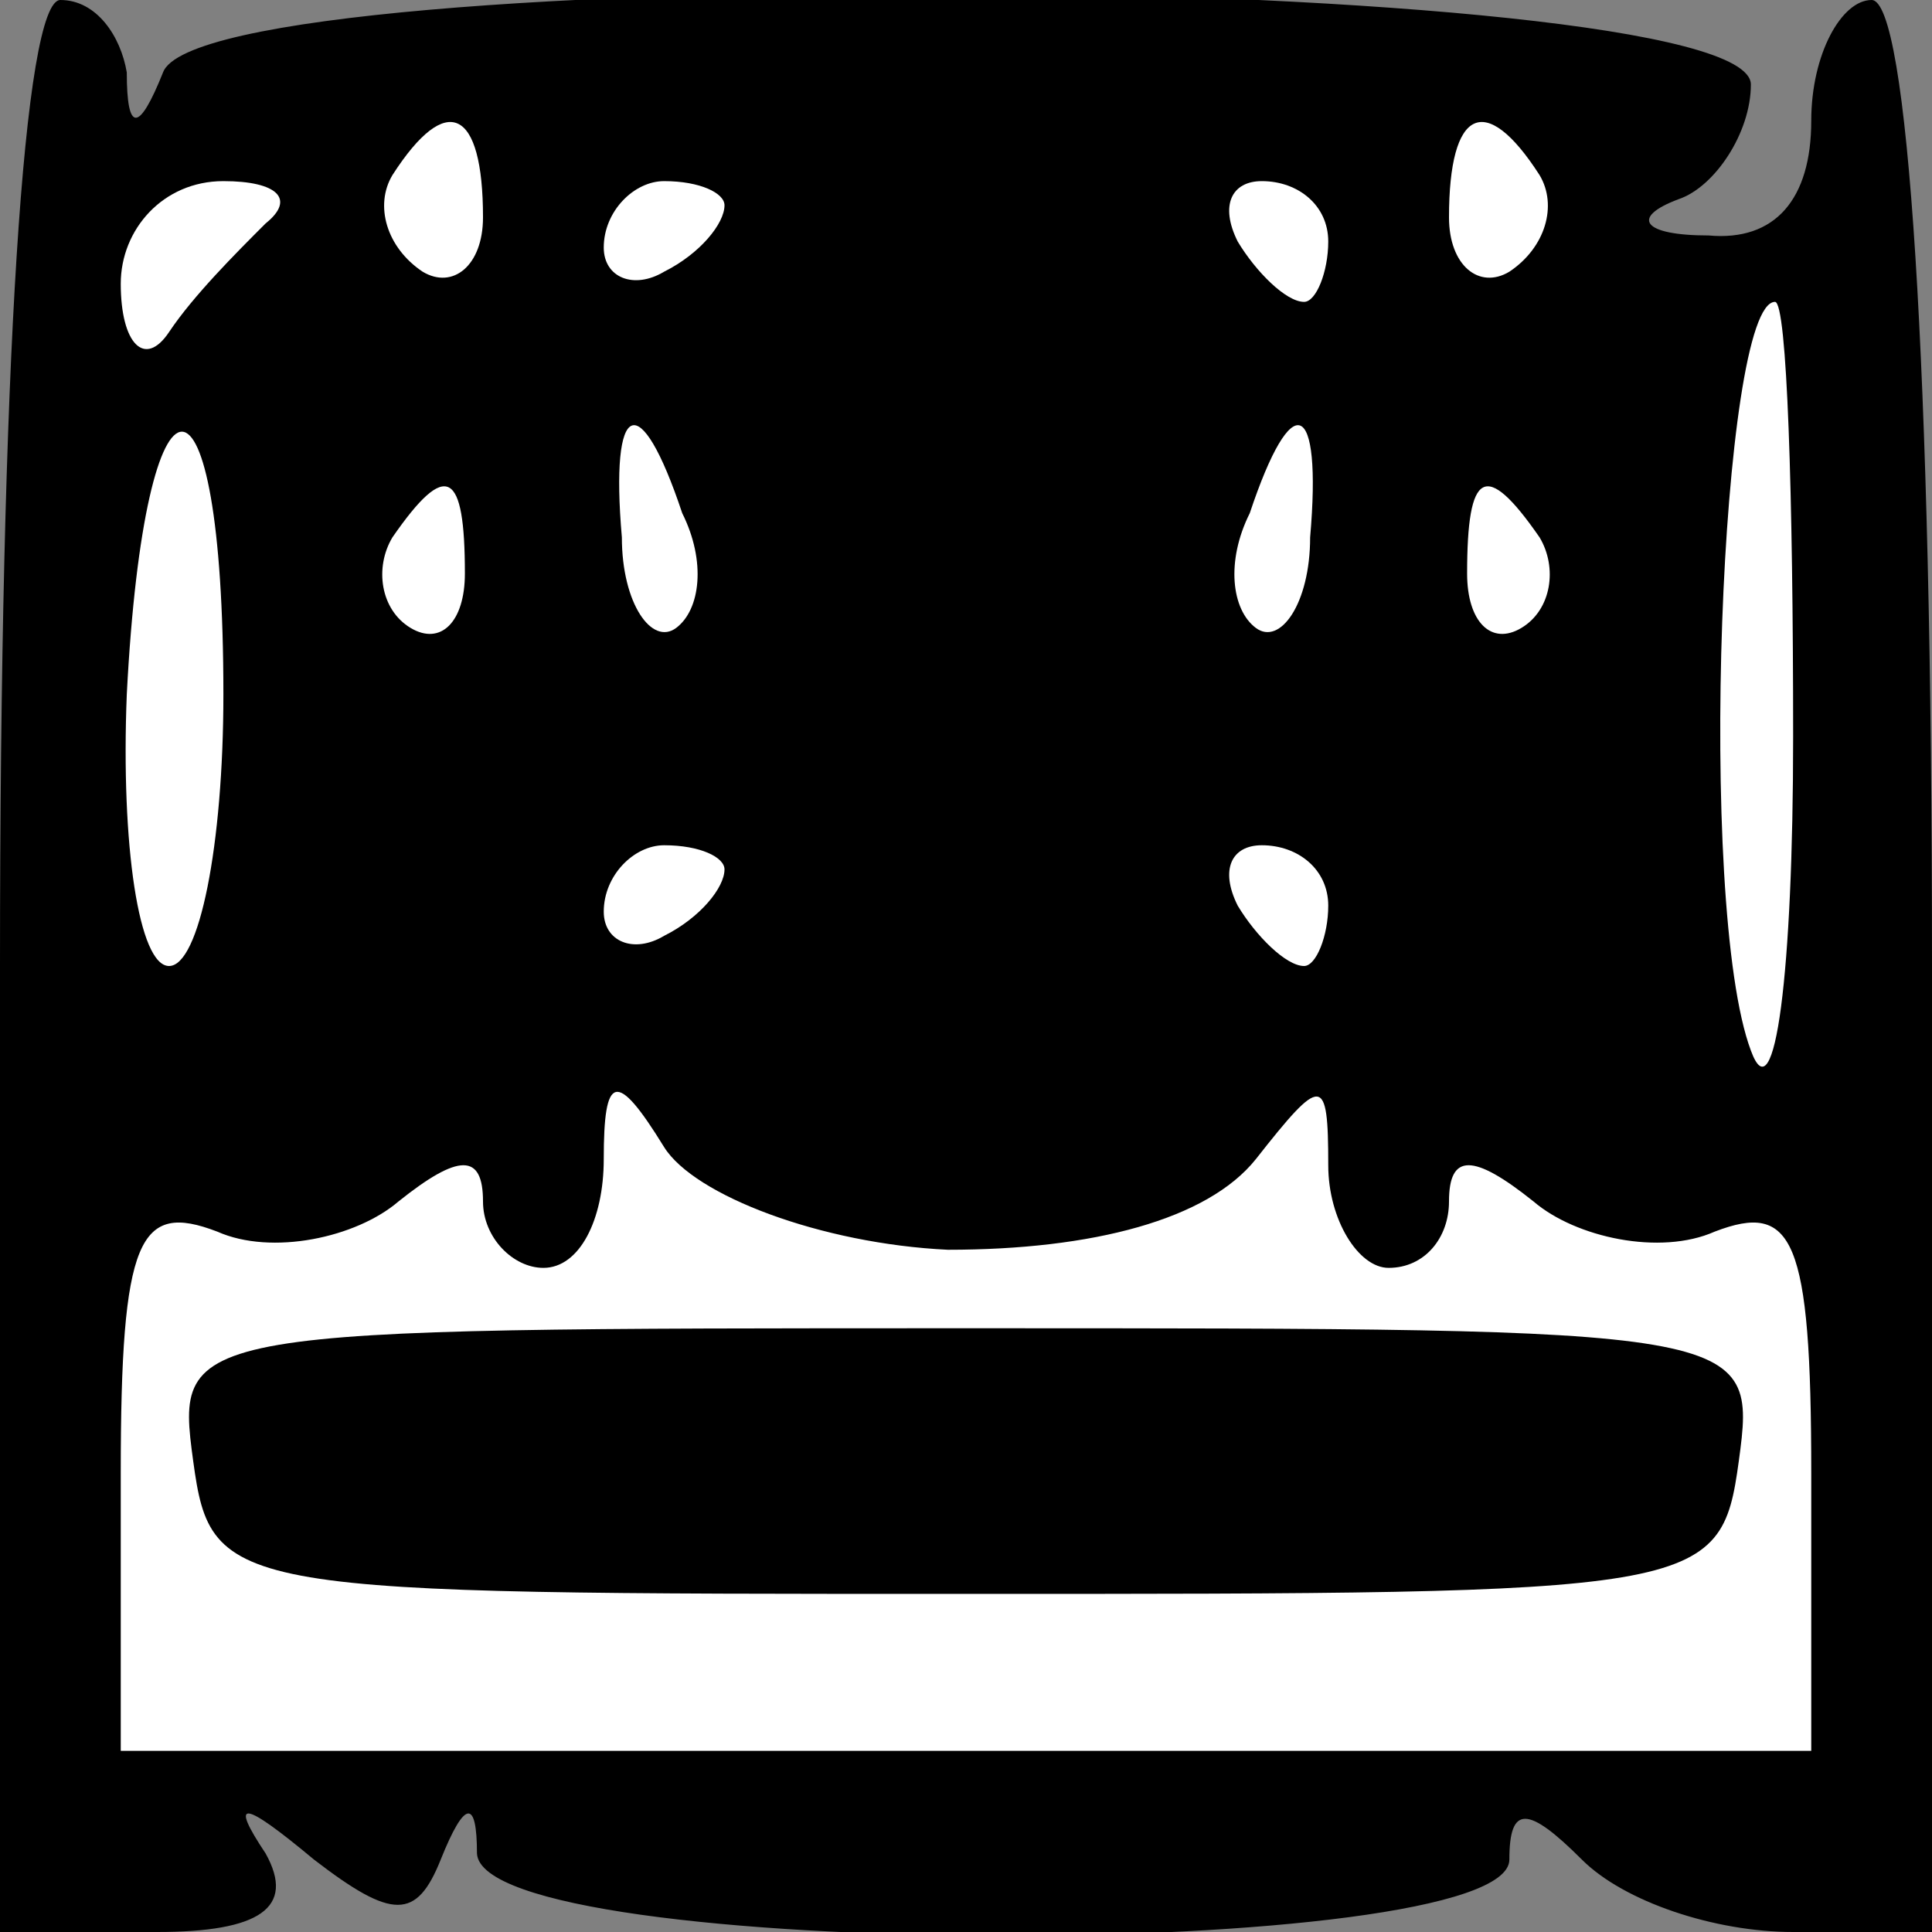 <?xml version="1.0" standalone="no"?>
<!DOCTYPE svg PUBLIC "-//W3C//DTD SVG 20010904//EN"
 "http://www.w3.org/TR/2001/REC-SVG-20010904/DTD/svg10.dtd">
<svg version="1.0" xmlns="http://www.w3.org/2000/svg"
 width="32pt" height="32pt" viewBox="0 0 32 32"
 preserveAspectRatio="xMidYMid meet">
<rect x="0" y="0" width="32" height="32" fill="#808080" stroke="none"/>
<g transform="translate(0,32) scale(0.1,-0.1)"
fill="#000000" stroke="none">
<path fill="#000000" stroke="none" d="M0 160 l0 -160 26 0 c17 0 23 4 18 13
-6 9 -4 9 8 -1 13 -10 17 -10 21 0 4 10 6 10 6 1 1 -18 171 -18 171 -1 0 9 3
9 12 0 7 -7 22 -12 35 -12 l23 0 0 160 c0 100 -4 160 -10 160 -5 0 -10 -9 -10
-20 0 -13 -6 -20 -17 -19 -11 0 -13 3 -5 6 6 2 12 11 12 19 0 19 -256 21 -263
2 -4 -10 -6 -10 -6 0 -1 6 -5 12 -11 12 -6 0 -10 -60 -10 -160z"/>
<path fill="#ffffff" stroke="none" d="M80 284 c0 -8 -5 -12 -10 -9 -6 4 -8
11 -5 16 9 14 15 11 15 -7z"/>
<path fill="#ffffff" stroke="none" d="M255 291 c3 -5 1 -12 -5 -16 -5 -3 -10
1 -10 9 0 18 6 21 15 7z"/>
<path fill="#ffffff" stroke="none" d="M44 283 c-5 -5 -12 -12 -16 -18 -4 -6
-8 -2 -8 8 0 9 7 17 17 17 9 0 12 -3 7 -7z"/>
<path fill="#ffffff" stroke="none" d="M120 286 c0 -3 -4 -8 -10 -11 -5 -3
-10 -1 -10 4 0 6 5 11 10 11 6 0 10 -2 10 -4z"/>
<path fill="#ffffff" stroke="none" d="M220 280 c0 -5 -2 -10 -4 -10 -3 0 -8
5 -11 10 -3 6 -1 10 4 10 6 0 11 -4 11 -10z"/>
<path fill="#ffffff" stroke="none" d="M297 198 c0 -39 -3 -63 -7 -52 -9 24
-5 124 4 124 2 0 3 -32 3 -72z"/>
<path fill="#ffffff" stroke="none" d="M37 205 c0 -25 -4 -45 -9 -45 -5 0 -8
20 -7 45 3 58 16 58 16 0z"/>
<path fill="#ffffff" stroke="none" d="M113 235 c4 -8 3 -16 -1 -19 -4 -3 -9
4 -9 15 -2 23 3 25 10 4z"/>
<path fill="#ffffff" stroke="none" d="M217 231 c0 -11 -5 -18 -9 -15 -4 3 -5
11 -1 19 7 21 12 19 10 -4z"/>
<path fill="#ffffff" stroke="none" d="M77 225 c0 -8 -4 -12 -9 -9 -5 3 -6 10
-3 15 9 13 12 11 12 -6z"/>
<path fill="#ffffff" stroke="none" d="M255 231 c3 -5 2 -12 -3 -15 -5 -3 -9
1 -9 9 0 17 3 19 12 6z"/>
<path fill="#ffffff" stroke="none" d="M120 176 c0 -3 -4 -8 -10 -11 -5 -3
-10 -1 -10 4 0 6 5 11 10 11 6 0 10 -2 10 -4z"/>
<path fill="#ffffff" stroke="none" d="M220 170 c0 -5 -2 -10 -4 -10 -3 0 -8
5 -11 10 -3 6 -1 10 4 10 6 0 11 -4 11 -10z"/>
<path fill="#ffffff" stroke="none" d="M157 113 c24 0 43 5 51 15 11 14 12 14
12 -1 0 -9 5 -17 10 -17 6 0 10 5 10 11 0 8 4 8 14 0 7 -6 21 -9 30 -5 13 5
16 -1 16 -40 l0 -46 -140 0 -140 0 0 46 c0 39 3 45 16 40 9 -4 23 -1 30 5 10
8 14 8 14 0 0 -6 5 -11 10 -11 6 0 10 8 10 18 0 14 2 15 10 2 5 -8 26 -16 47
-17z"/>
<path fill="#000000" stroke="none" d="M32 78 c3 -22 6 -22 128 -22 122 0 125
0 128 22 3 22 2 22 -128 22 -130 0 -131 0 -128 -22z"/>
</g>
</svg>

